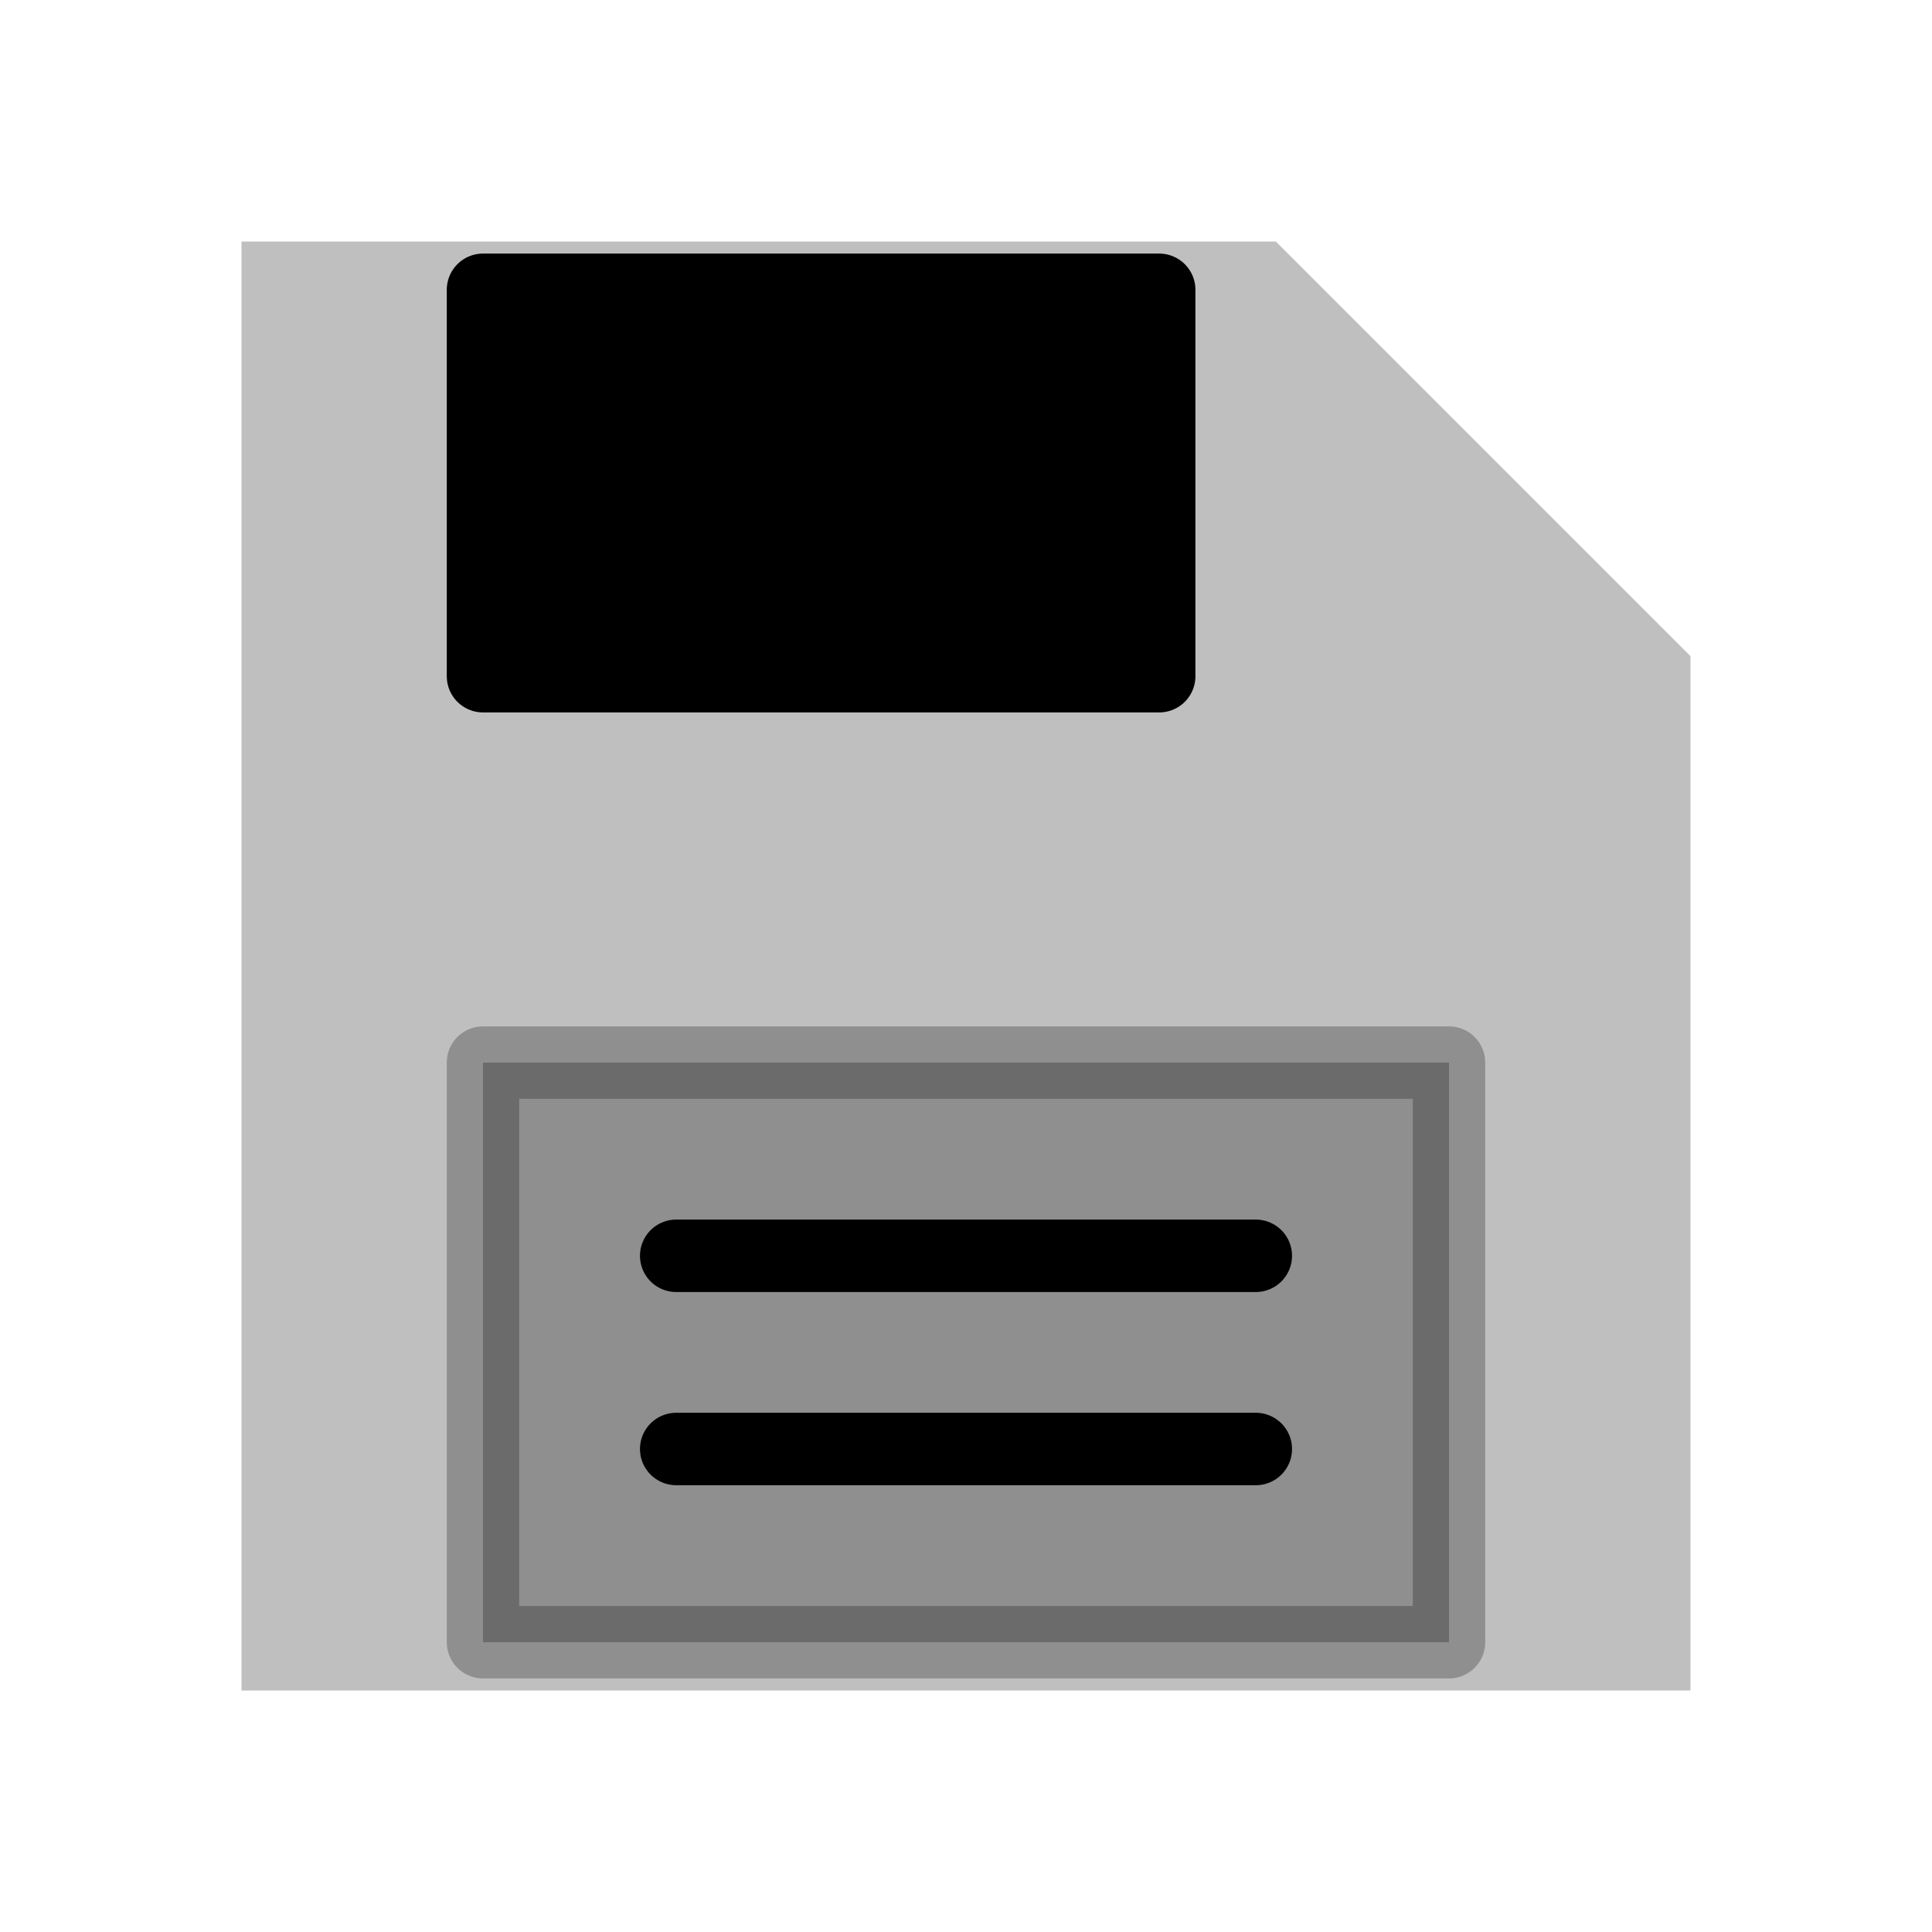 <svg viewBox="0 0 80 80" fill="none">
  <g opacity="0.25">
    <path fill-rule="evenodd" clip-rule="evenodd" d="M52 12H12V68H68V28L52 12Z" fill="currentColor" />
    <path d="M12 12V10H10V12H12ZM52 12L53.414 10.586L52.828 10H52V12ZM12 68H10V70H12V68ZM68 68V70H70V68H68ZM68 28H70V27.172L69.414 26.586L68 28ZM12 14H52V10H12V14ZM14 68V12H10V68H14ZM68 66H12V70H68V66ZM66 28V68H70V28H66ZM50.586 13.414L66.586 29.414L69.414 26.586L53.414 10.586L50.586 13.414Z" fill="currentColor" />
  </g>
  <path opacity="0.25" d="M60 44H20V68H60V44Z" fill="currentColor" stroke="currentColor" stroke-width="3" stroke-linecap="round" stroke-linejoin="round" />
  <path d="M28 52H52" stroke="currentColor" stroke-width="3" stroke-linecap="round" stroke-linejoin="round" />
  <path d="M28 60H52" stroke="currentColor" stroke-width="3" stroke-linecap="round" stroke-linejoin="round" />
  <path d="M48 28V12H20V28H48Z" fill="currentColor" stroke="currentColor" stroke-width="3" stroke-linecap="round" stroke-linejoin="round" />
</svg>